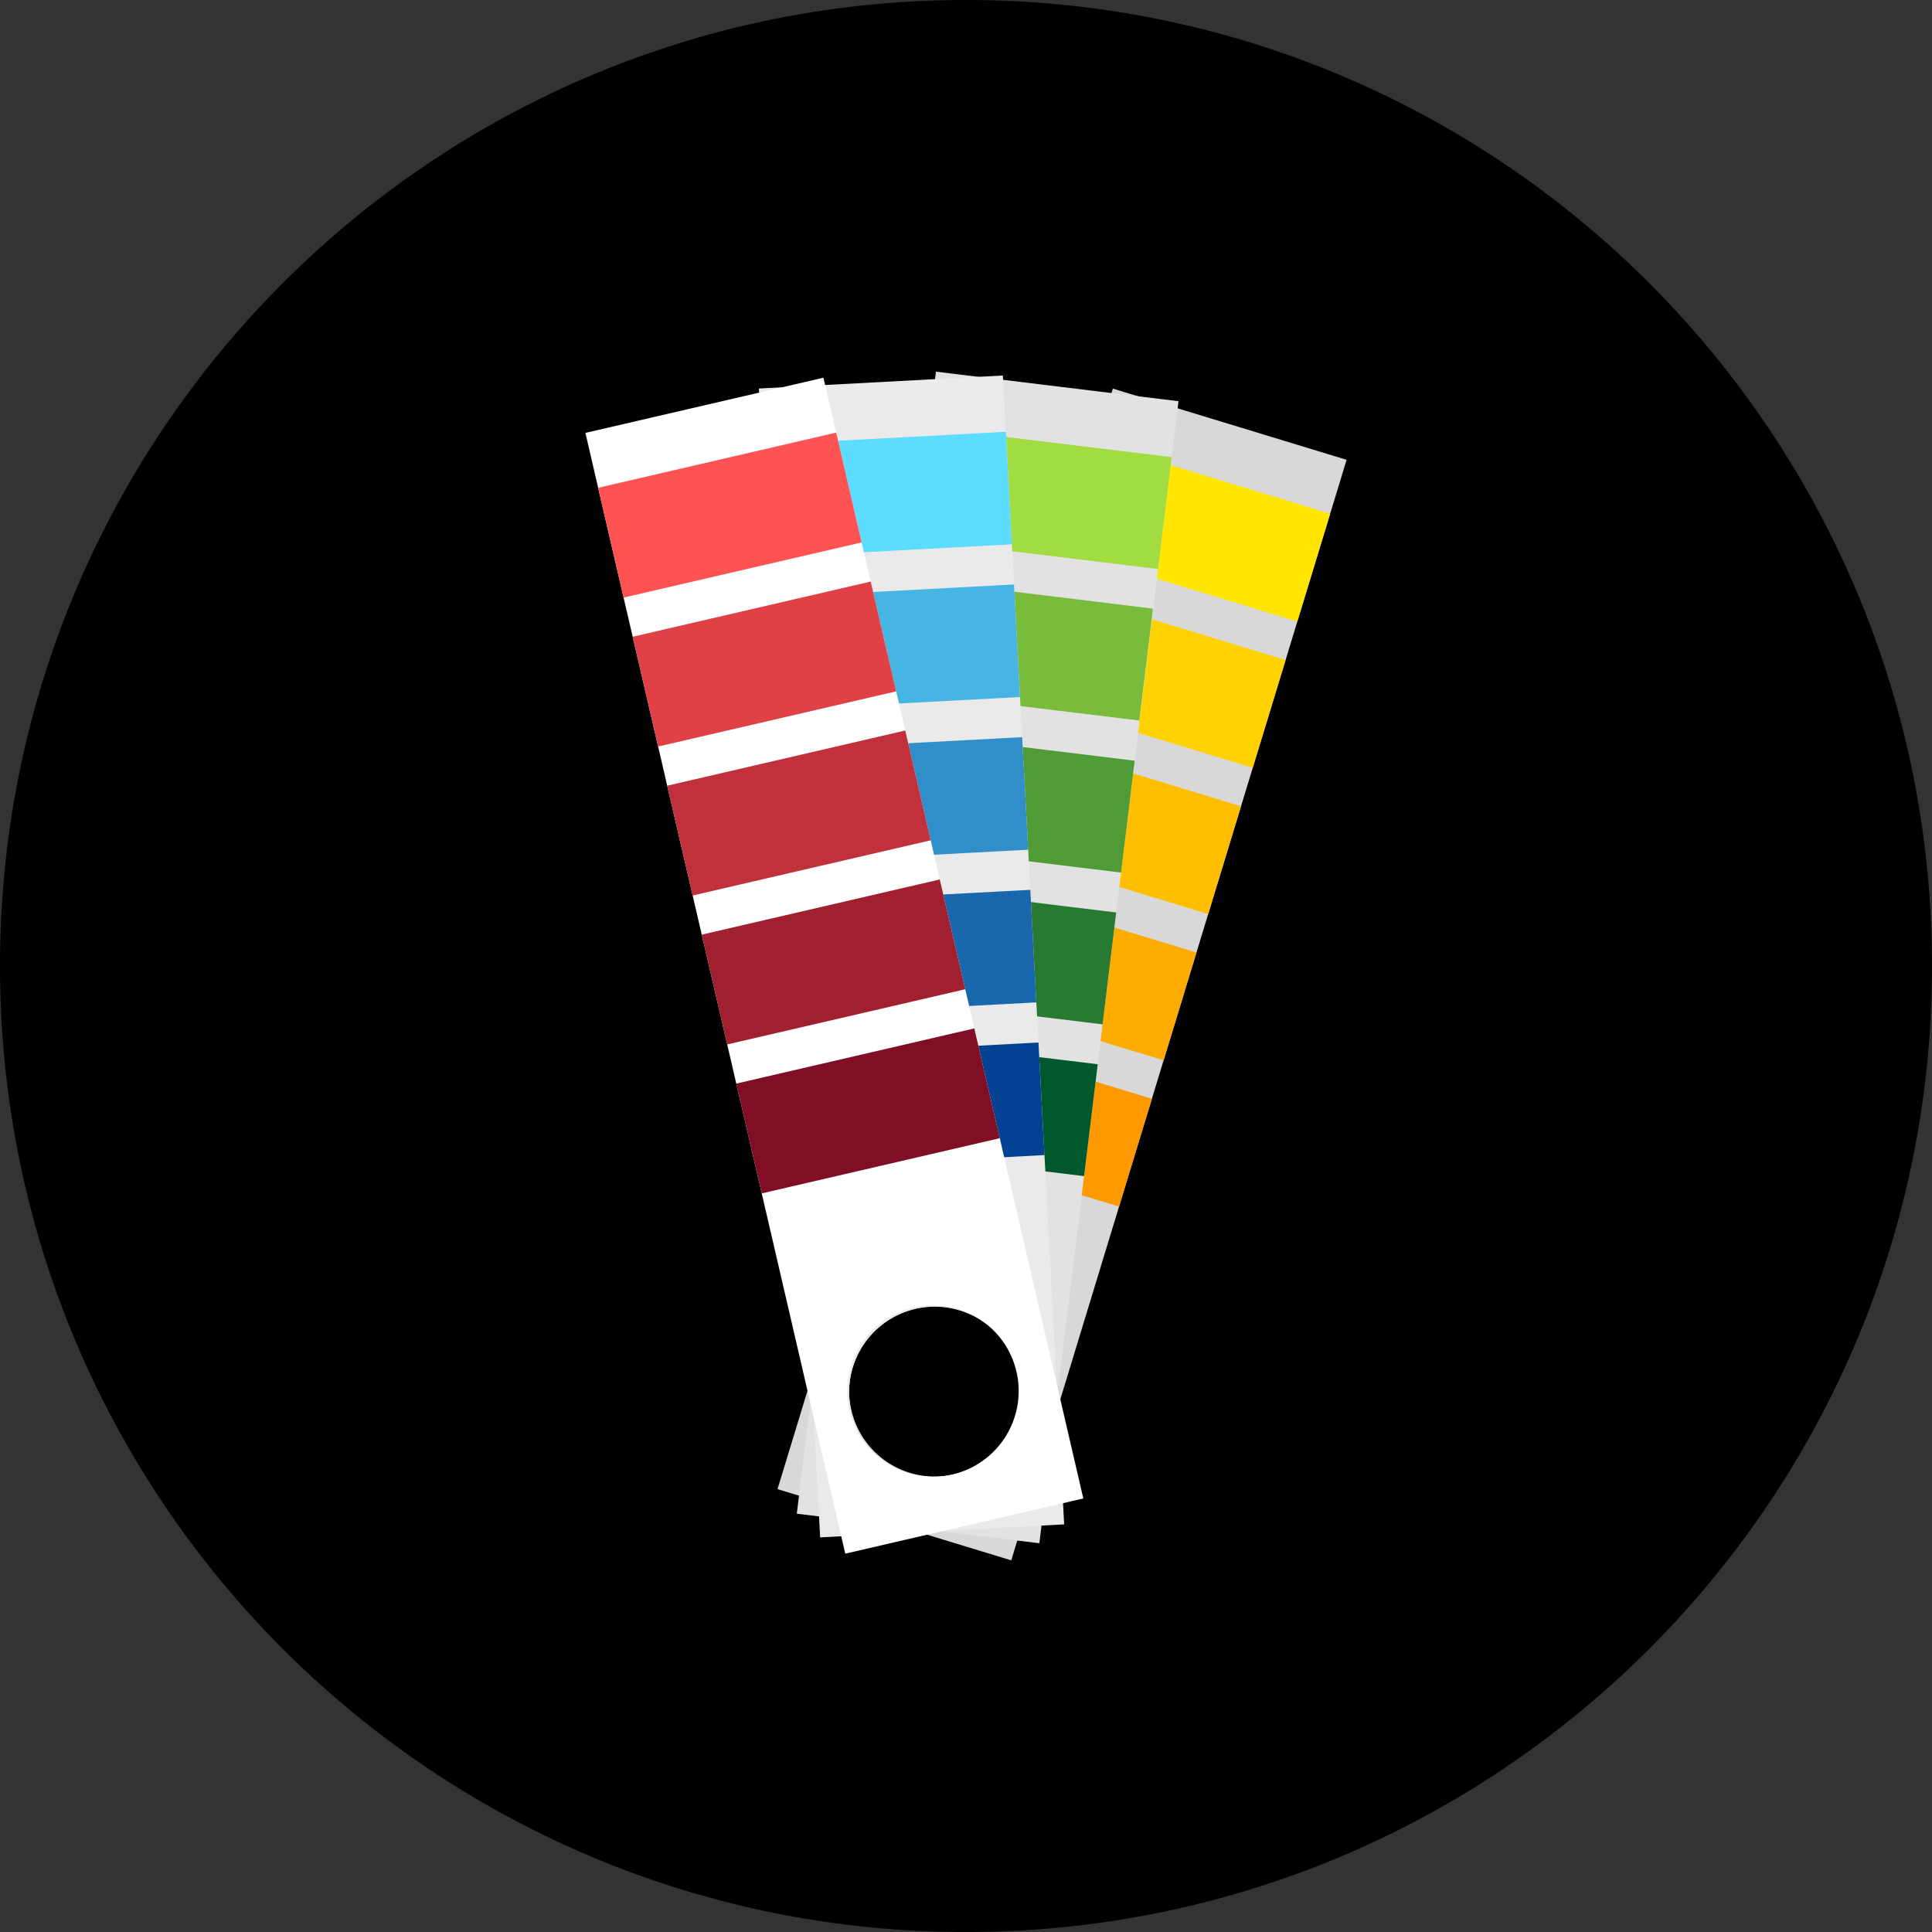 <svg xmlns="http://www.w3.org/2000/svg" width="1107.692" height="1107.692" viewBox="0 0 1107.692 1107.692">
  <rect x="0" y="0" width="1107.692" height="1107.692" fill="#333333" stroke="none"/>
  <g id="Layer_2" data-name="Layer 2">
    <g id="Layer_1-2" data-name="Layer 1">
      <path d="M1107.692,553.846q0,22.546-1.775,44.646c-19.225,241.015-192.745,438.548-421.745,493.775a555.118,555.118,0,0,1-130.326,15.425C247.966,1107.692,0,859.726,0,553.846S247.966,0,553.846,0,1107.692,247.966,1107.692,553.846Z"/>
      <g>
        <g>
          <path d="M638.04,222.795l-192.26,630.982,134.015,40.834,192.26-630.982ZM488.954,783.832a49.136,49.136,0,1,1,32.681,61.324A49.136,49.136,0,0,1,488.954,783.832Z" fill="#d8d8d8"/>
          <rect x="616.163" y="272.717" width="140.098" height="64.621" transform="translate(1253.722 796.821) rotate(-163.054)" fill="#ffe500"/>
          <rect x="590.611" y="356.574" width="140.098" height="64.621" transform="translate(1179.287 953.447) rotate(-163.054)" fill="#ffd200"/>
          <rect x="565.06" y="440.431" width="140.098" height="64.621" transform="translate(1104.852 1110.073) rotate(-163.054)" fill="#ffbf00"/>
          <rect x="539.509" y="524.289" width="140.098" height="64.621" transform="translate(1030.417 1266.699) rotate(-163.054)" fill="#ffac00"/>
          <rect x="513.957" y="608.146" width="140.098" height="64.621" transform="translate(955.982 1423.325) rotate(-163.054)" fill="#f90"/>
        </g>
        <g>
          <path d="M536.607,213.081l-79.77,654.782,139.07,16.942,79.77-654.782ZM487.209,791.483a49.136,49.136,0,1,1,42.833,54.718A49.136,49.136,0,0,1,487.209,791.483Z" fill="#e2e2e2"/>
          <rect x="528.278" y="253.389" width="140.098" height="64.621" transform="translate(1157.712 641.66) rotate(-173.054)" fill="#a1dc40"/>
          <rect x="517.677" y="340.409" width="140.098" height="64.621" transform="matrix(-0.993, -0.121, 0.121, -0.993, 1126.064, 813.779)" fill="#79bb3b"/>
          <rect x="507.075" y="427.429" width="140.098" height="64.621" transform="translate(1094.415 985.899) rotate(-173.054)" fill="#519b37"/>
          <rect x="496.474" y="514.45" width="140.098" height="64.621" transform="translate(1062.766 1158.019) rotate(-173.054)" fill="#287a32"/>
          <rect x="485.872" y="601.47" width="140.098" height="64.621" transform="translate(1031.118 1330.139) rotate(-173.054)" fill="#00592d"/>
        </g>
        <g>
          <path d="M435.087,222.758,470.23,881.444,610.129,873.98,574.986,215.293ZM486.878,800.95a49.136,49.136,0,1,1,51.684,46.448A49.136,49.136,0,0,1,486.878,800.95Z" fill="#eaeaea"/>
          <rect x="438.43" y="251.244" width="140.098" height="64.621" transform="translate(1031.343 539.617) rotate(176.946)" fill="#5cdcff"/>
          <rect x="443.1" y="338.784" width="140.098" height="64.621" transform="translate(1045.341 714.322) rotate(176.946)" fill="#46b5e4"/>
          <rect x="447.771" y="426.323" width="140.098" height="64.621" transform="translate(1059.34 889.027) rotate(176.946)" fill="#308fc9"/>
          <rect x="452.442" y="513.862" width="140.098" height="64.621" transform="translate(1073.338 1063.732) rotate(176.946)" fill="#1968ae"/>
          <rect x="457.112" y="601.401" width="140.098" height="64.621" transform="translate(1087.336 1238.438) rotate(176.946)" fill="#034193"/>
        </g>
        <g>
          <path d="M335.638,248.2,484.627,890.777l136.478-31.644L472.115,216.556ZM487.044,808.615a49.136,49.136,0,1,1,58.965,36.768A49.136,49.136,0,0,1,487.044,808.615Z" fill="#fff"/>
          <rect x="348.423" y="263.019" width="140.098" height="64.621" transform="translate(892.837 488.507) rotate(166.946)" fill="#ff5252"/>
          <rect x="368.224" y="348.417" width="140.098" height="64.621" transform="translate(951.215 652.624) rotate(166.946)" fill="#df4147"/>
          <rect x="388.025" y="433.815" width="140.098" height="64.621" transform="translate(1009.594 816.741) rotate(166.946)" fill="#c0313c"/>
          <rect x="407.825" y="519.214" width="140.098" height="64.621" transform="translate(1067.972 980.858) rotate(166.946)" fill="#a02030"/>
          <rect x="427.626" y="604.612" width="140.098" height="64.621" transform="translate(1126.35 1144.975) rotate(166.946)" fill="#800f25"/>
        </g>
      </g>
    </g>
  </g>
</svg>

